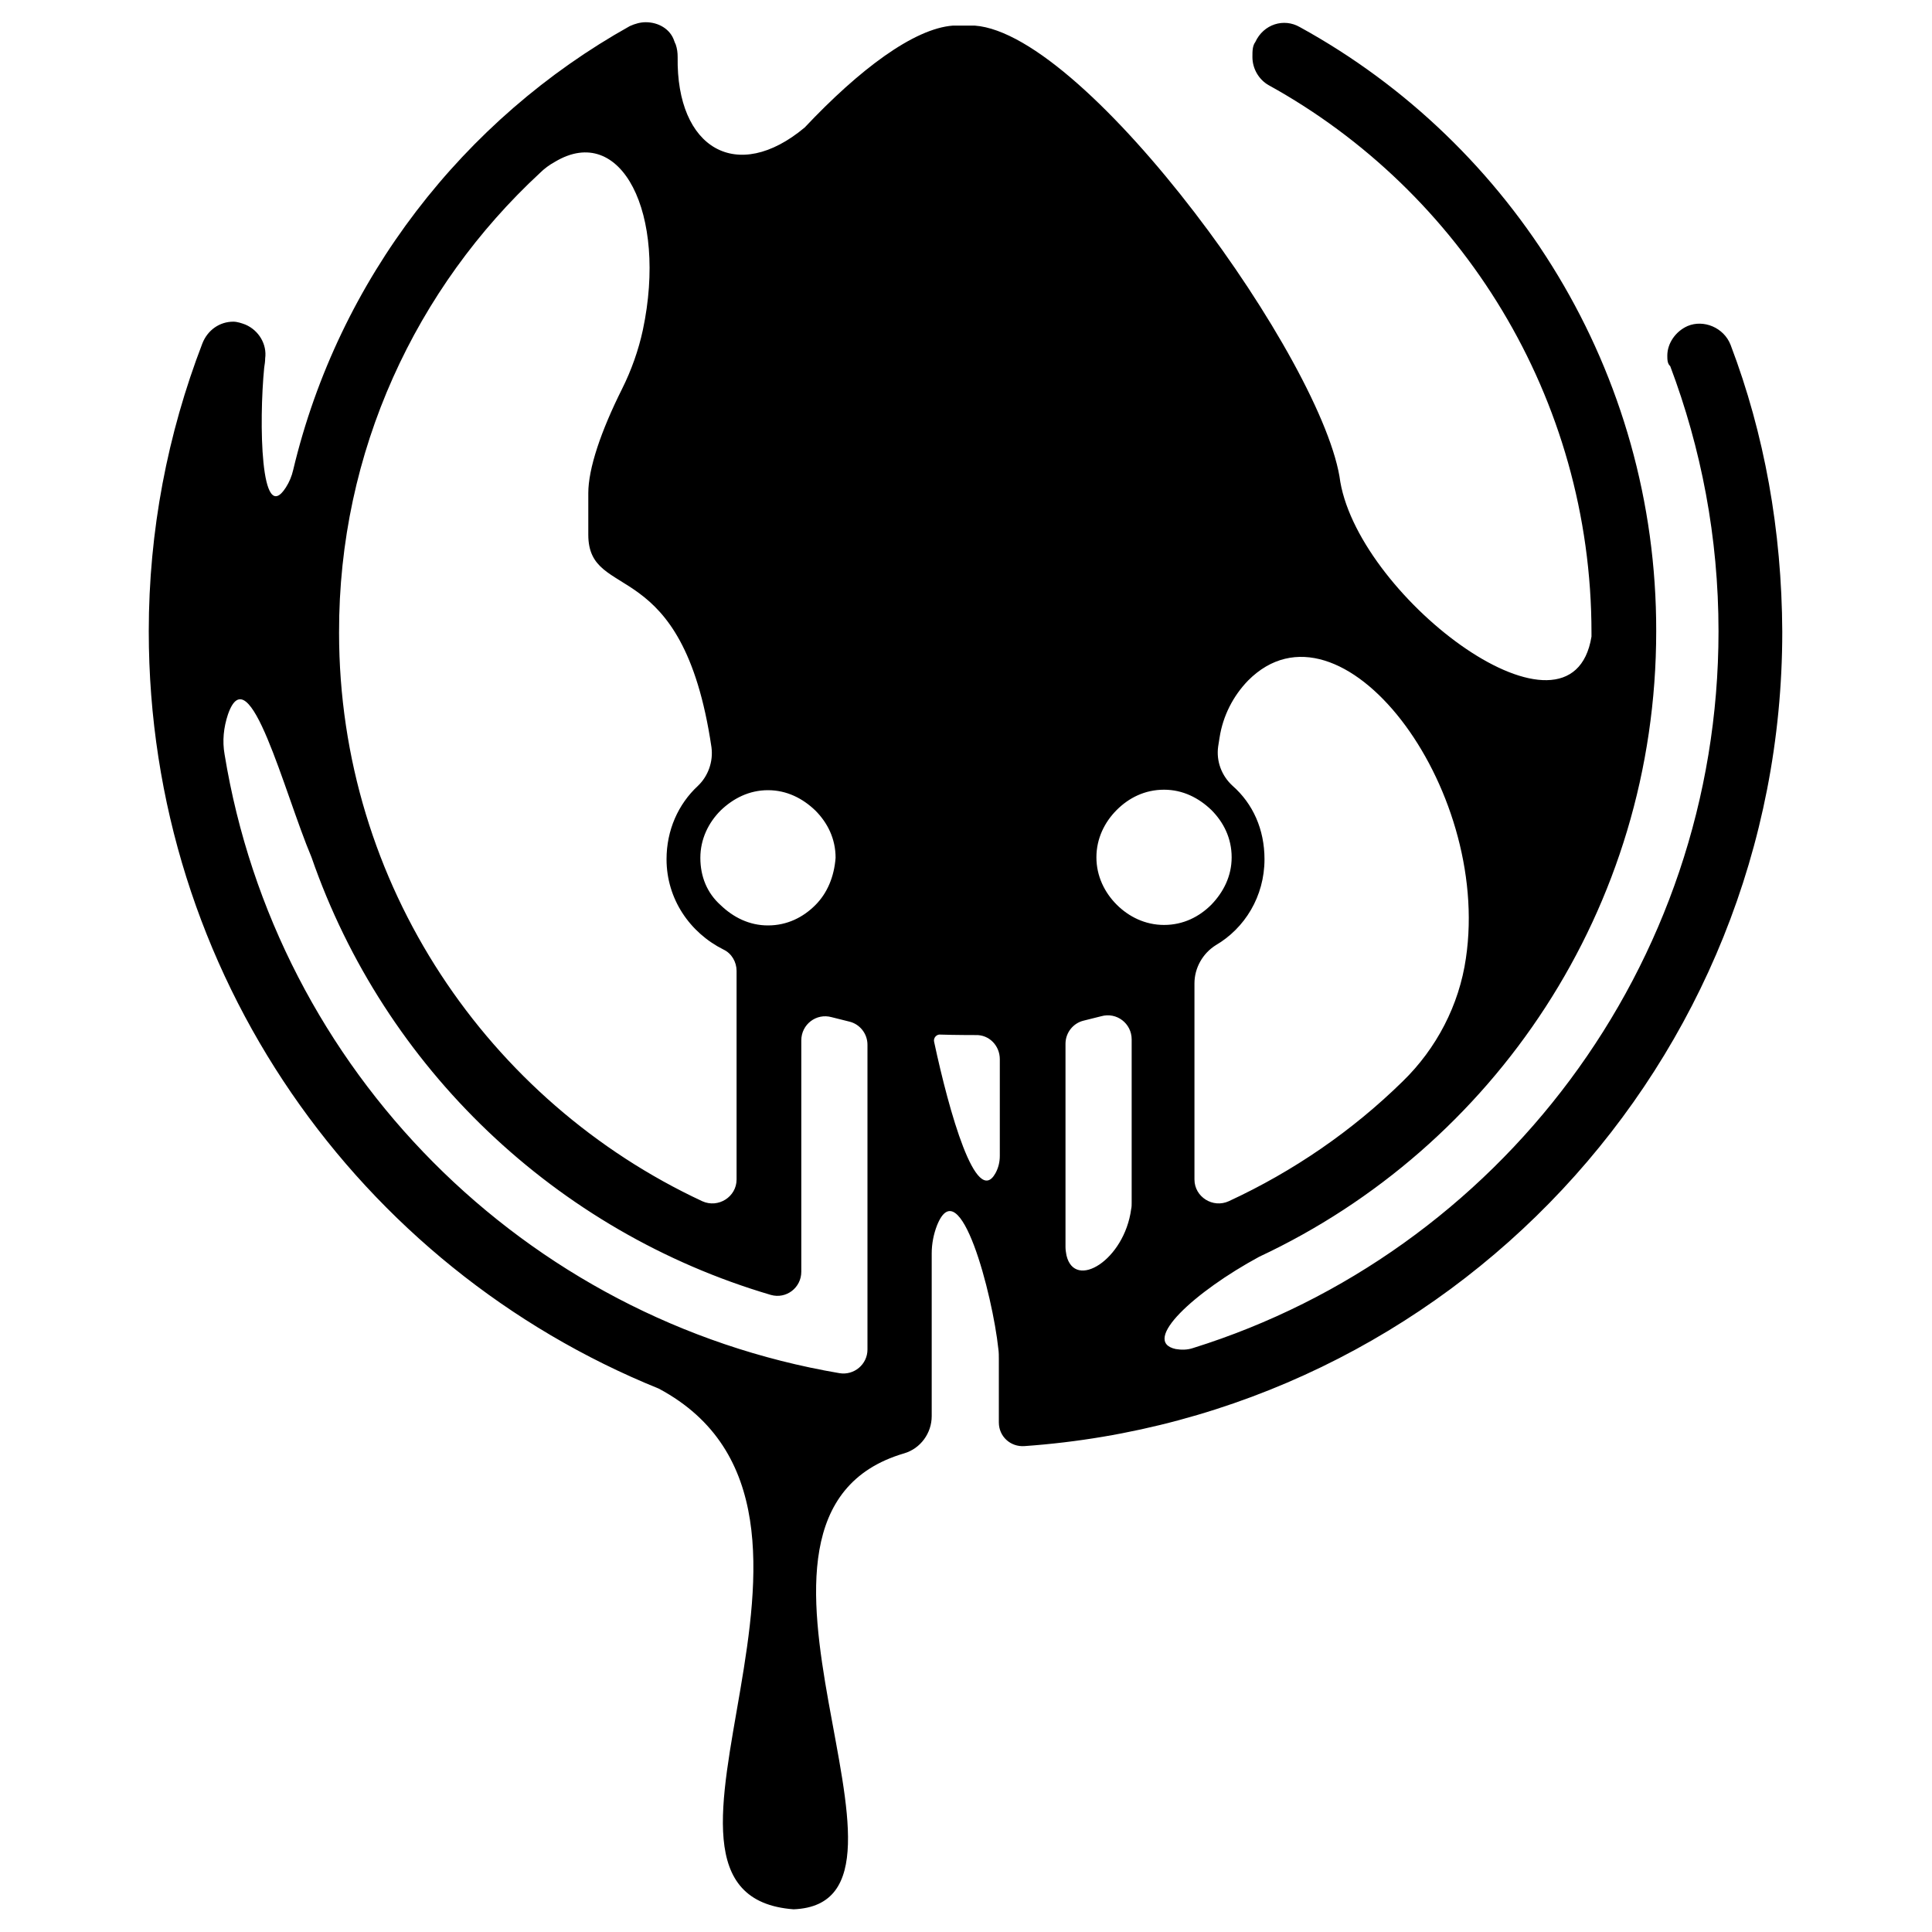 <?xml version="1.0" encoding="utf-8"?>
<!-- Generator: Adobe Illustrator 23.0.3, SVG Export Plug-In . SVG Version: 6.00 Build 0)  -->
<svg version="1.1"
	 id="Layer_1" xmlns:cc="http://creativecommons.org/ns#" xmlns:dc="http://purl.org/dc/elements/1.1/" xmlns:inkscape="http://www.inkscape.org/namespaces/inkscape" xmlns:rdf="http://www.w3.org/1999/02/22-rdf-syntax-ns#" xmlns:sodipodi="http://sodipodi.sourceforge.net/DTD/sodipodi-0.dtd" xmlns:svg="http://www.w3.org/2000/svg"
	 xmlns="http://www.w3.org/2000/svg" xmlns:xlink="http://www.w3.org/1999/xlink" x="0px" y="0px" viewBox="0 0 400 400"
	 style="enable-background:new 0 0 400 400;" xml:space="preserve">
<sodipodi:namedview  bordercolor="#666666" borderopacity="1" fit-margin-bottom="800" fit-margin-left="200" fit-margin-right="200" fit-margin-top="200" gridtolerance="10" guidetolerance="10" id="namedview5" inkscape:current-layer="Layer_1" inkscape:cx="3505.3201" inkscape:cy="1536.2604" inkscape:pageopacity="0" inkscape:pageshadow="2" inkscape:window-height="1017" inkscape:window-maximized="1" inkscape:window-width="1920" inkscape:window-x="1912" inkscape:window-y="-8" inkscape:zoom="0.10786106" objecttolerance="10" pagecolor="#ffffff" showgrid="false" showguides="false">
	</sodipodi:namedview>
<path d="M358.3,71.4L358.3,71.4c-1.4-3.6-5.6-5.3-8.9-3.9c-2.5,1.1-4.2,3.6-4.2,6.1c0,0.8,0,1.7,0.6,2.2c6.4,17,10,35.4,10,54.9
	c0,69.5-45.7,128.7-108.8,148.4c-1.2,0.4-2.4,0.4-3.6,0.2c-7.3-1.6,4-11.9,17.3-19.1c48.5-22.7,82.2-72,82.2-129.5
	C343,77,313.2,29.8,269.1,5.6c-3.3-1.9-7.5-0.6-9.2,3.1c-0.6,0.8-0.6,1.9-0.6,3.1c0,2.5,1.4,4.7,3.3,5.8
	c39.9,22,66.9,64.7,66.9,113.4c0,0.3,0,0.5,0,0.8c-4.1,25.1-47.7-7.6-52-32c-3.1-24.6-52.2-92.8-75.7-94.5h-4.5
	c-8.1,0.6-19.4,9.1-30.7,21.1c-14,11.7-26.6,4.4-26.3-14.6c0-0.9-0.1-1.7-0.4-2.6c-0.1-0.2-0.2-0.4-0.3-0.7
	c-0.8-2.5-3.3-3.9-5.9-3.9c-1.1,0-2.2,0.3-3.3,0.8C96,24.6,70.1,57.8,60.7,97.3c-0.3,1.3-0.8,2.5-1.5,3.6
	c-5.3,8.3-5.6-13.6-4.5-24.8c0.1-0.6,0.2-1.3,0.2-1.9c0.4-2.9-1.3-5.8-4.1-7c-0.8-0.3-1.7-0.6-2.5-0.6c-2.8,0-5.3,1.7-6.4,4.5
	c-7.2,18.7-11.1,38.8-11.1,59.6c0,71,43.6,131.7,105.6,156.8c47.7,25.5-12,104.8,27.9,107.8c32.9-1.3-21.2-81.5,22.9-94.4
	c3.4-1,5.7-4.2,5.7-7.7l0-33.7c0-2,0.4-4,1.1-5.8c4.7-11.7,11.5,14.3,12.7,25.6c0.1,0.7,0.1,1.4,0.1,2.1v13.1c0,2.9,2.4,5.1,5.3,4.9
	c87.8-6.2,156.9-79.3,156.9-168.6C368.9,109.8,365.3,89.8,358.3,71.4z M159,163.6c3.9,0,7.2,1.7,9.8,4.2c2.5,2.5,4.2,5.8,4.2,9.8
	c-0.3,3.9-1.7,7.3-4.2,9.8c-2.5,2.5-5.8,4.2-9.8,4.2c-3.9,0-7.2-1.7-9.8-4.2c-2.8-2.5-4.2-5.9-4.2-9.8c0-3.9,1.7-7.3,4.2-9.8
	C151.8,165.3,155.1,163.6,159,163.6z M111.8,35.8c0.9-0.9,2-1.7,3.1-2.3c13.7-8.2,23.3,10.7,18.2,34.8c-0.9,4.2-2.4,8.4-4.3,12.2
	c-4.4,8.8-7,16.5-7,21.6v8.6c0,14.2,19.5,3.4,25.5,44c0.4,3-0.7,6-2.8,8c-4.1,3.8-6.5,9.2-6.5,15.2c0,8.2,4.8,15.2,11.8,18.7
	c1.7,0.8,2.7,2.6,2.7,4.4v43.2c0,3.6-3.8,6-7.1,4.5c-44.2-20.6-75.2-65.5-75.2-117.7C70.1,93.4,86.2,59.5,111.8,35.8z M179.6,279.4
	c0,3.1-2.8,5.4-5.8,4.9c-65.3-11.1-116.6-62.7-127.3-128.1c-0.5-2.8-0.2-5.6,0.7-8.3c4.4-12.6,11.6,16.1,17.3,29.6
	c15.1,43.6,50.6,77.5,95.1,90.6c3.2,0.9,6.3-1.5,6.3-4.8v-47.9c0-3.3,3.1-5.7,6.3-4.8c1.2,0.3,2.4,0.6,3.6,0.9
	c2.2,0.5,3.8,2.5,3.8,4.8V279.4z M207,239.3c0,1.3-0.3,2.5-0.9,3.6c-4,7.2-9.6-12.7-12.7-27.2c-0.2-0.8,0.5-1.6,1.3-1.5
	c2.9,0.1,7.3,0.1,7.3,0.1c2.8-0.1,5,2.2,5,5V239.3z M252.2,154.6c0.1-0.6,0.2-1.3,0.3-1.9c0.7-4.5,2.8-8.6,5.9-11.8
	c19.1-19.2,50.4,21.8,45.1,57.5c-1.4,9.7-6.1,18.7-13.1,25.5c-10.4,10.2-22.6,18.6-36,24.8c-3.3,1.5-7.1-0.9-7.1-4.5v-40.6
	c0-3.2,1.7-6.2,4.4-7.9c6-3.5,10.1-10.1,10.1-17.8c0-6.2-2.4-11.5-6.6-15.2C252.9,160.6,251.8,157.6,252.2,154.6z M234.3,249
	c0,0.4,0,0.9-0.1,1.3c-1.4,10.6-11.7,16.9-13.4,9.6c-0.1-0.6-0.2-1.1-0.2-1.7v-42.1c0-2.3,1.6-4.3,3.8-4.8c1.2-0.3,2.4-0.6,3.6-0.9
	c3.2-0.9,6.3,1.5,6.3,4.8V249z M231.2,187.3c-2.5-2.5-4.2-5.9-4.2-9.8c0-3.9,1.7-7.3,4.2-9.8c2.5-2.5,5.8-4.2,9.8-4.2
	c3.9,0,7.2,1.7,9.8,4.2c2.5,2.5,4.2,5.8,4.2,9.8c0,3.9-1.7,7.2-4.2,9.8c-2.5,2.5-5.8,4.2-9.8,4.2
	C237.1,191.5,233.7,189.8,231.2,187.3z"/>
</svg>
